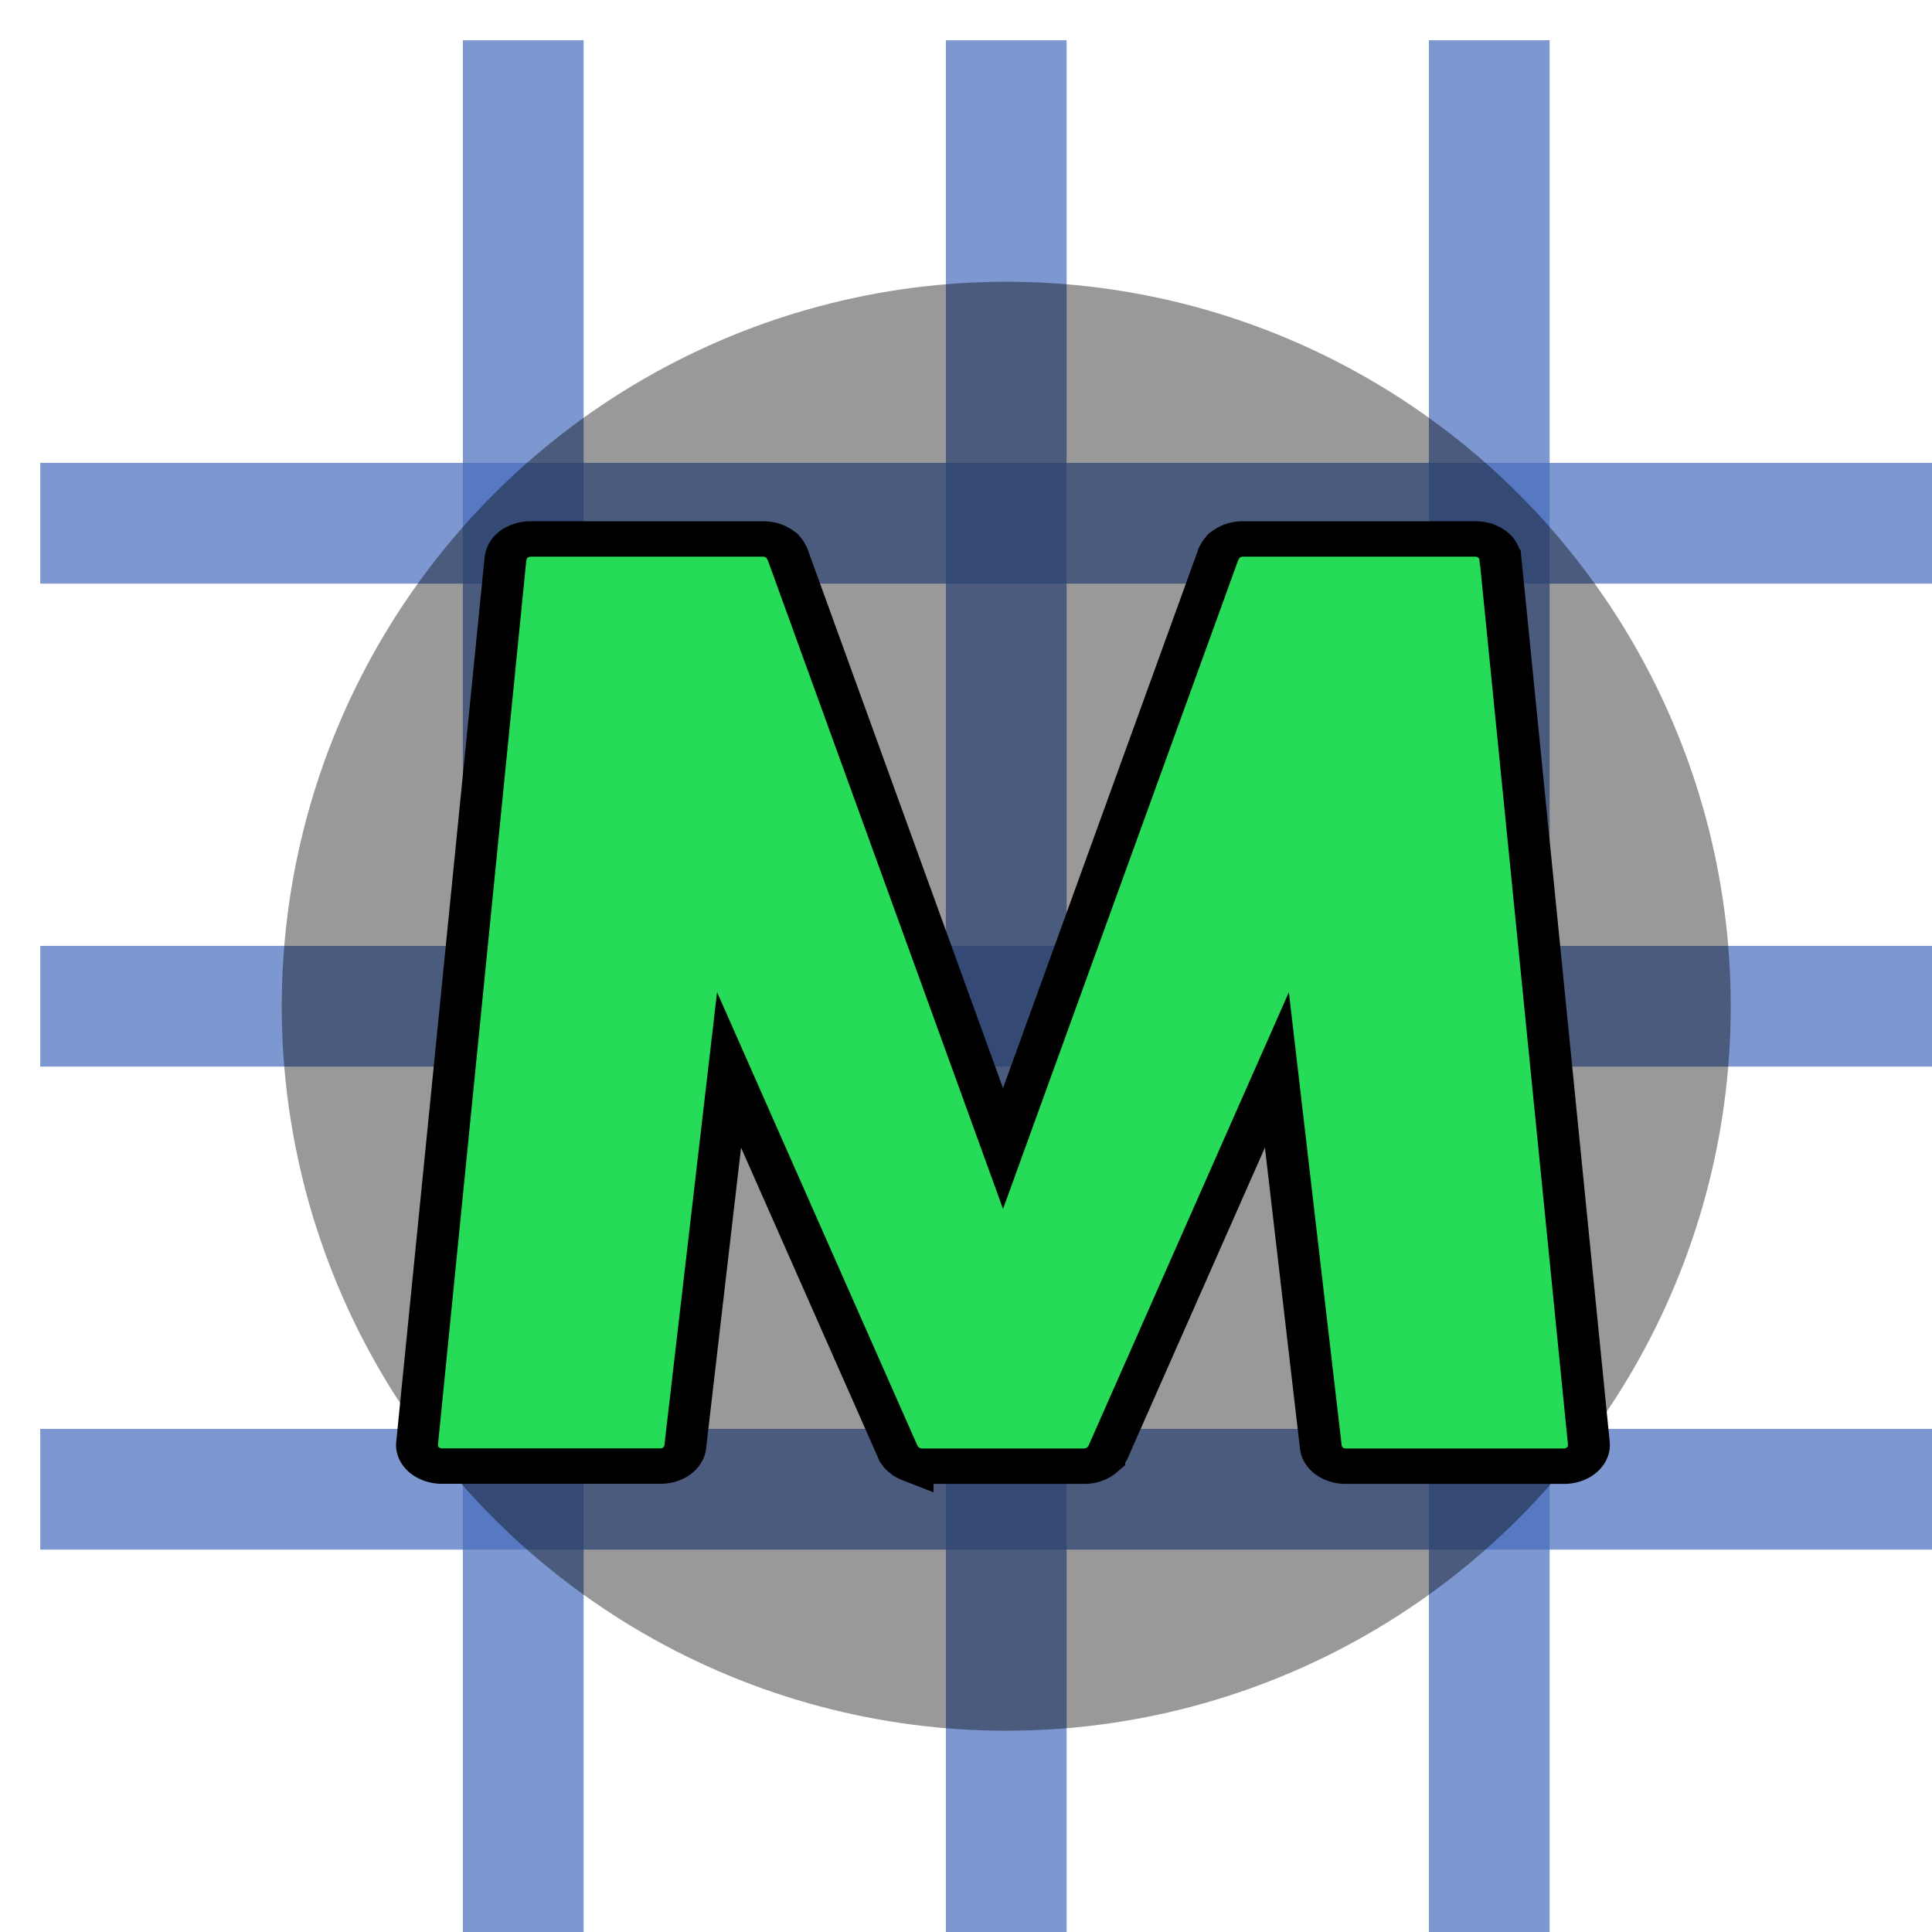 <svg
    xmlns="http://www.w3.org/2000/svg"
    width="16px"
    height="16px"
    viewBox="0 0 24 24"
    transform="translate(0.5, 0.5)"
    >
    <line x1="0" y1="6" x2="24" y2="6" stroke="#476DBD" stroke-opacity="0.7" stroke-width="1.5"/>
    <line x1="0" y1="12" x2="24" y2="12" stroke="#476DBD" stroke-opacity="0.7" stroke-width="1.5"/>
    <line x1="0" y1="18" x2="24" y2="18" stroke="#476DBD" stroke-opacity="0.7" stroke-width="1.5"/>
    <line x1="6" y1="0" x2="6" y2="24" stroke="#476DBD" stroke-opacity="0.7" stroke-width="1.5"/>
    <line x1="12" y1="0" x2="12" y2="24" stroke="#476DBD" stroke-opacity="0.7" stroke-width="1.5"/>
    <line x1="18" y1="0" x2="18" y2="24" stroke="#476DBD" stroke-opacity="0.7" stroke-width="1.5"/>
    <ellipse
        cx="12"
        cy="12"
        rx="9"
        ry="9"
        fill="#000000"
        fill-opacity="0.4"
    />
    <g transform="scale(0.13, 0.11)">
        <path
            d="M111.53 18.49c-.01-.01-.01-.03-.02-.04c-.02-.25-.1-.5-.2-.74c-.03-.06-.06-.11-.09-.17c-.04-.07-.07-.14-.11-.21c-.08-.12-.19-.23-.29-.33c-.03-.02-.04-.05-.07-.07c-.18-.17-.4-.29-.63-.4a1.22 1.22 0 0 1-.17-.07a2.56 2.56 0 0 0-.78-.14h-22.3c-.31 0-.59.07-.87.18c-.08.03-.14.07-.23.11c-.19.11-.37.23-.53.38c-.03.04-.09.06-.13.1c-.03.03-.04.07-.05.1c-.16.19-.28.4-.38.64c-.02.04-.05.08-.07.13c0 .01-.01.02-.01.03L64 85.16L43.39 17.99c0-.01-.01-.02-.01-.03c-.02-.05-.05-.09-.07-.13a2.38 2.38 0 0 0-.37-.64c-.03-.03-.04-.07-.06-.1c-.04-.04-.1-.06-.13-.1c-.16-.15-.33-.28-.52-.38c-.08-.04-.15-.08-.23-.11c-.28-.11-.56-.18-.87-.18h-22.3c-.27 0-.52.06-.78.14c-.05.02-.11.04-.17.07c-.24.11-.45.23-.64.4c-.03.03-.04.05-.06.07c-.11.11-.21.21-.3.33c-.05.07-.07.14-.11.21c-.03.06-.07.11-.09.17c-.1.24-.17.48-.21.74c0 .01-.01.03-.01.04l-8.45 99.96c-.06.66.17 1.31.61 1.8c.45.48 1.09.77 1.74.77h20.91c1.22 0 2.23-.92 2.36-2.14l4.19-42.6l16.15 43.2c.01.01.02.02.03.04c.07.19.17.38.29.54l.03.03c.02.04.07.07.09.1c.12.13.24.24.37.35l.18.12c.13.08.27.14.4.2a2.254 2.254 0 0 0 .83.17H71.8c.22 0 .44-.04.65-.1c.06-.02.12-.04.18-.07c.15-.05.28-.12.4-.2c.06-.04.12-.08.17-.12c.14-.1.25-.22.37-.35c.03-.04.07-.07.1-.1c0-.01.02-.02.03-.03c.12-.17.22-.35.3-.54c0-.01.01-.02.02-.04l16.15-43.2l4.2 42.61a2.366 2.366 0 0 0 2.35 2.14h20.9c.66 0 1.3-.28 1.74-.77c.45-.49.67-1.14.62-1.8l-8.45-99.97z"
            transform="translate(28, 40)"
            fill="#25DB58"
            stroke="#000000"
            stroke-width="4"
        />
    </g>
</svg>

